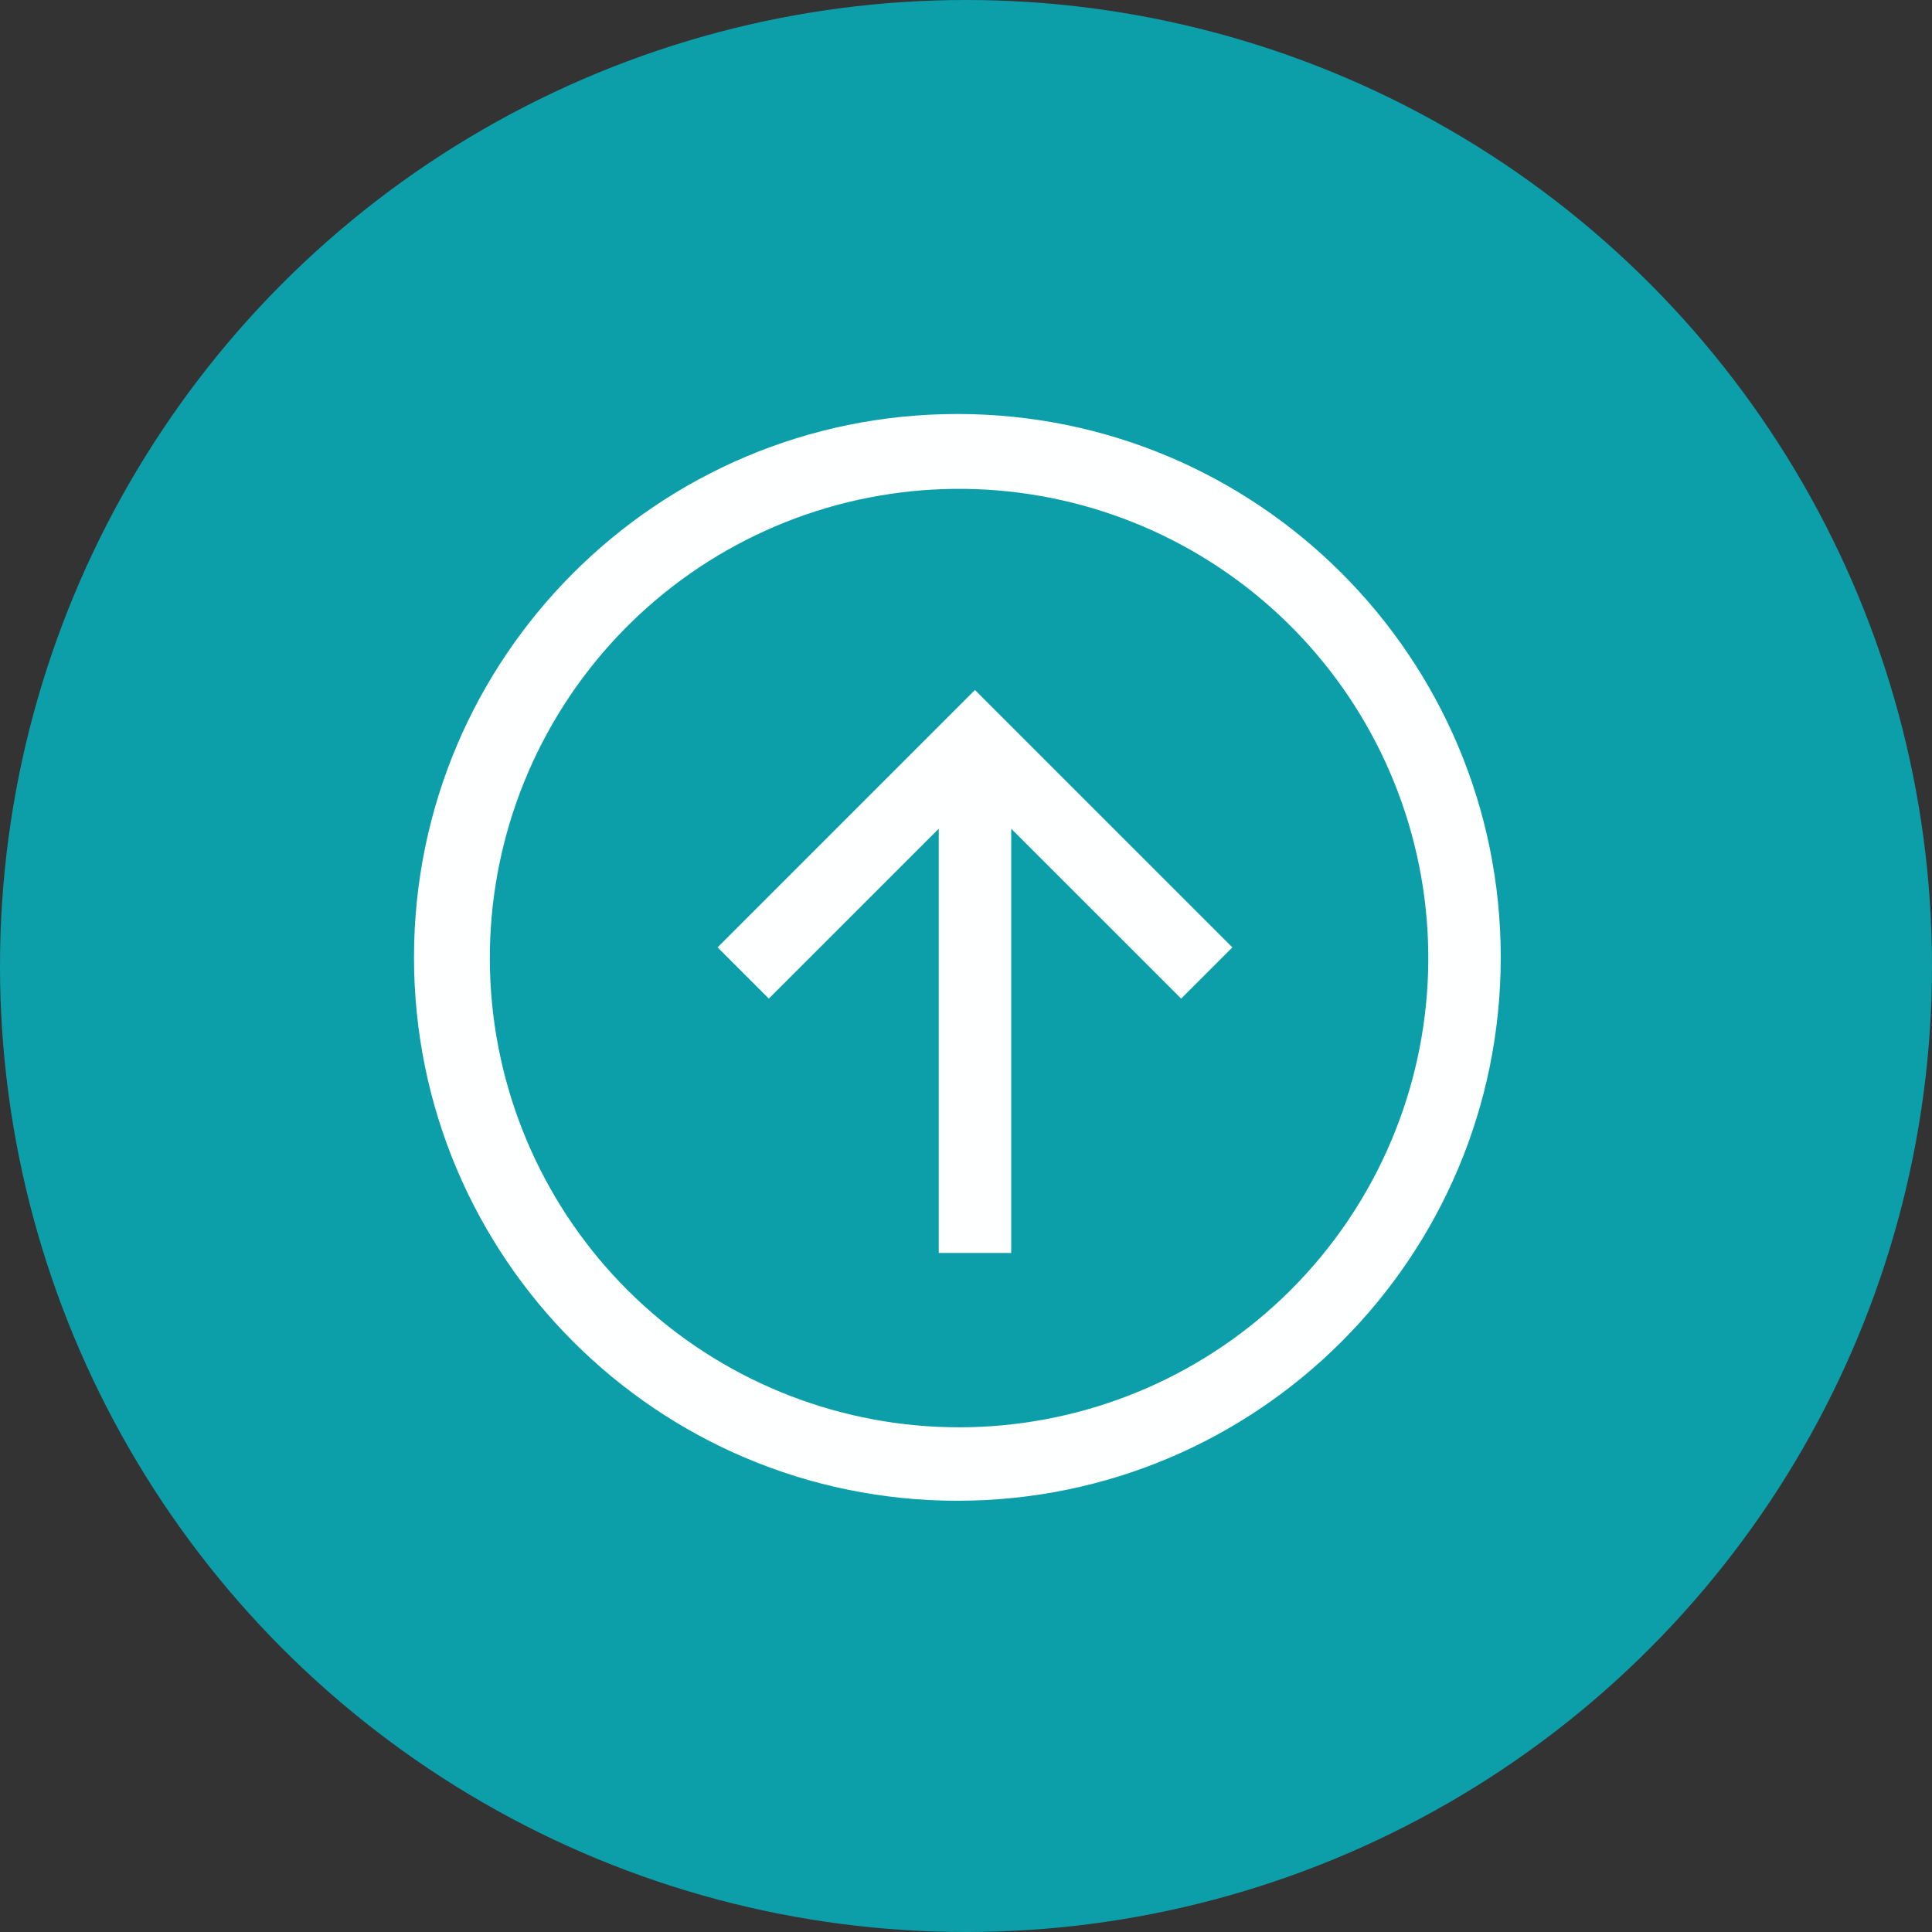 <svg width="70" height="70" viewBox="0 0 70 70" fill="none" xmlns="http://www.w3.org/2000/svg">
<rect x="0" y="0" width="70" height="70" fill="#333333" stroke="none"/>
<circle cx="35" cy="35" r="35" fill="#0C9FAA"/>
<path d="M34.688 15C23.814 15 15 23.814 15 34.688C15 45.561 23.814 54.375 34.688 54.375C45.561 54.375 54.375 45.561 54.375 34.688C54.375 23.814 45.561 15 34.688 15ZM46.752 46.752C43.761 49.735 39.766 51.497 35.546 51.695C31.326 51.894 27.184 50.513 23.926 47.824C20.668 45.135 18.528 41.329 17.923 37.148C17.318 32.967 18.291 28.71 20.653 25.208C23.015 21.705 26.596 19.207 30.699 18.201C34.802 17.195 39.132 17.752 42.847 19.764C46.561 21.776 49.394 25.099 50.792 29.086C52.19 33.072 52.054 37.437 50.41 41.328C49.553 43.356 48.311 45.198 46.752 46.752Z" fill="#FEFFFF"/>
<path d="M26 34.325L27.856 36.181L34.013 30.025V45.397H36.638V30.025L42.795 36.181L44.651 34.325L35.325 25L26 34.325V34.325Z" fill="#FEFFFF"/>
</svg>

